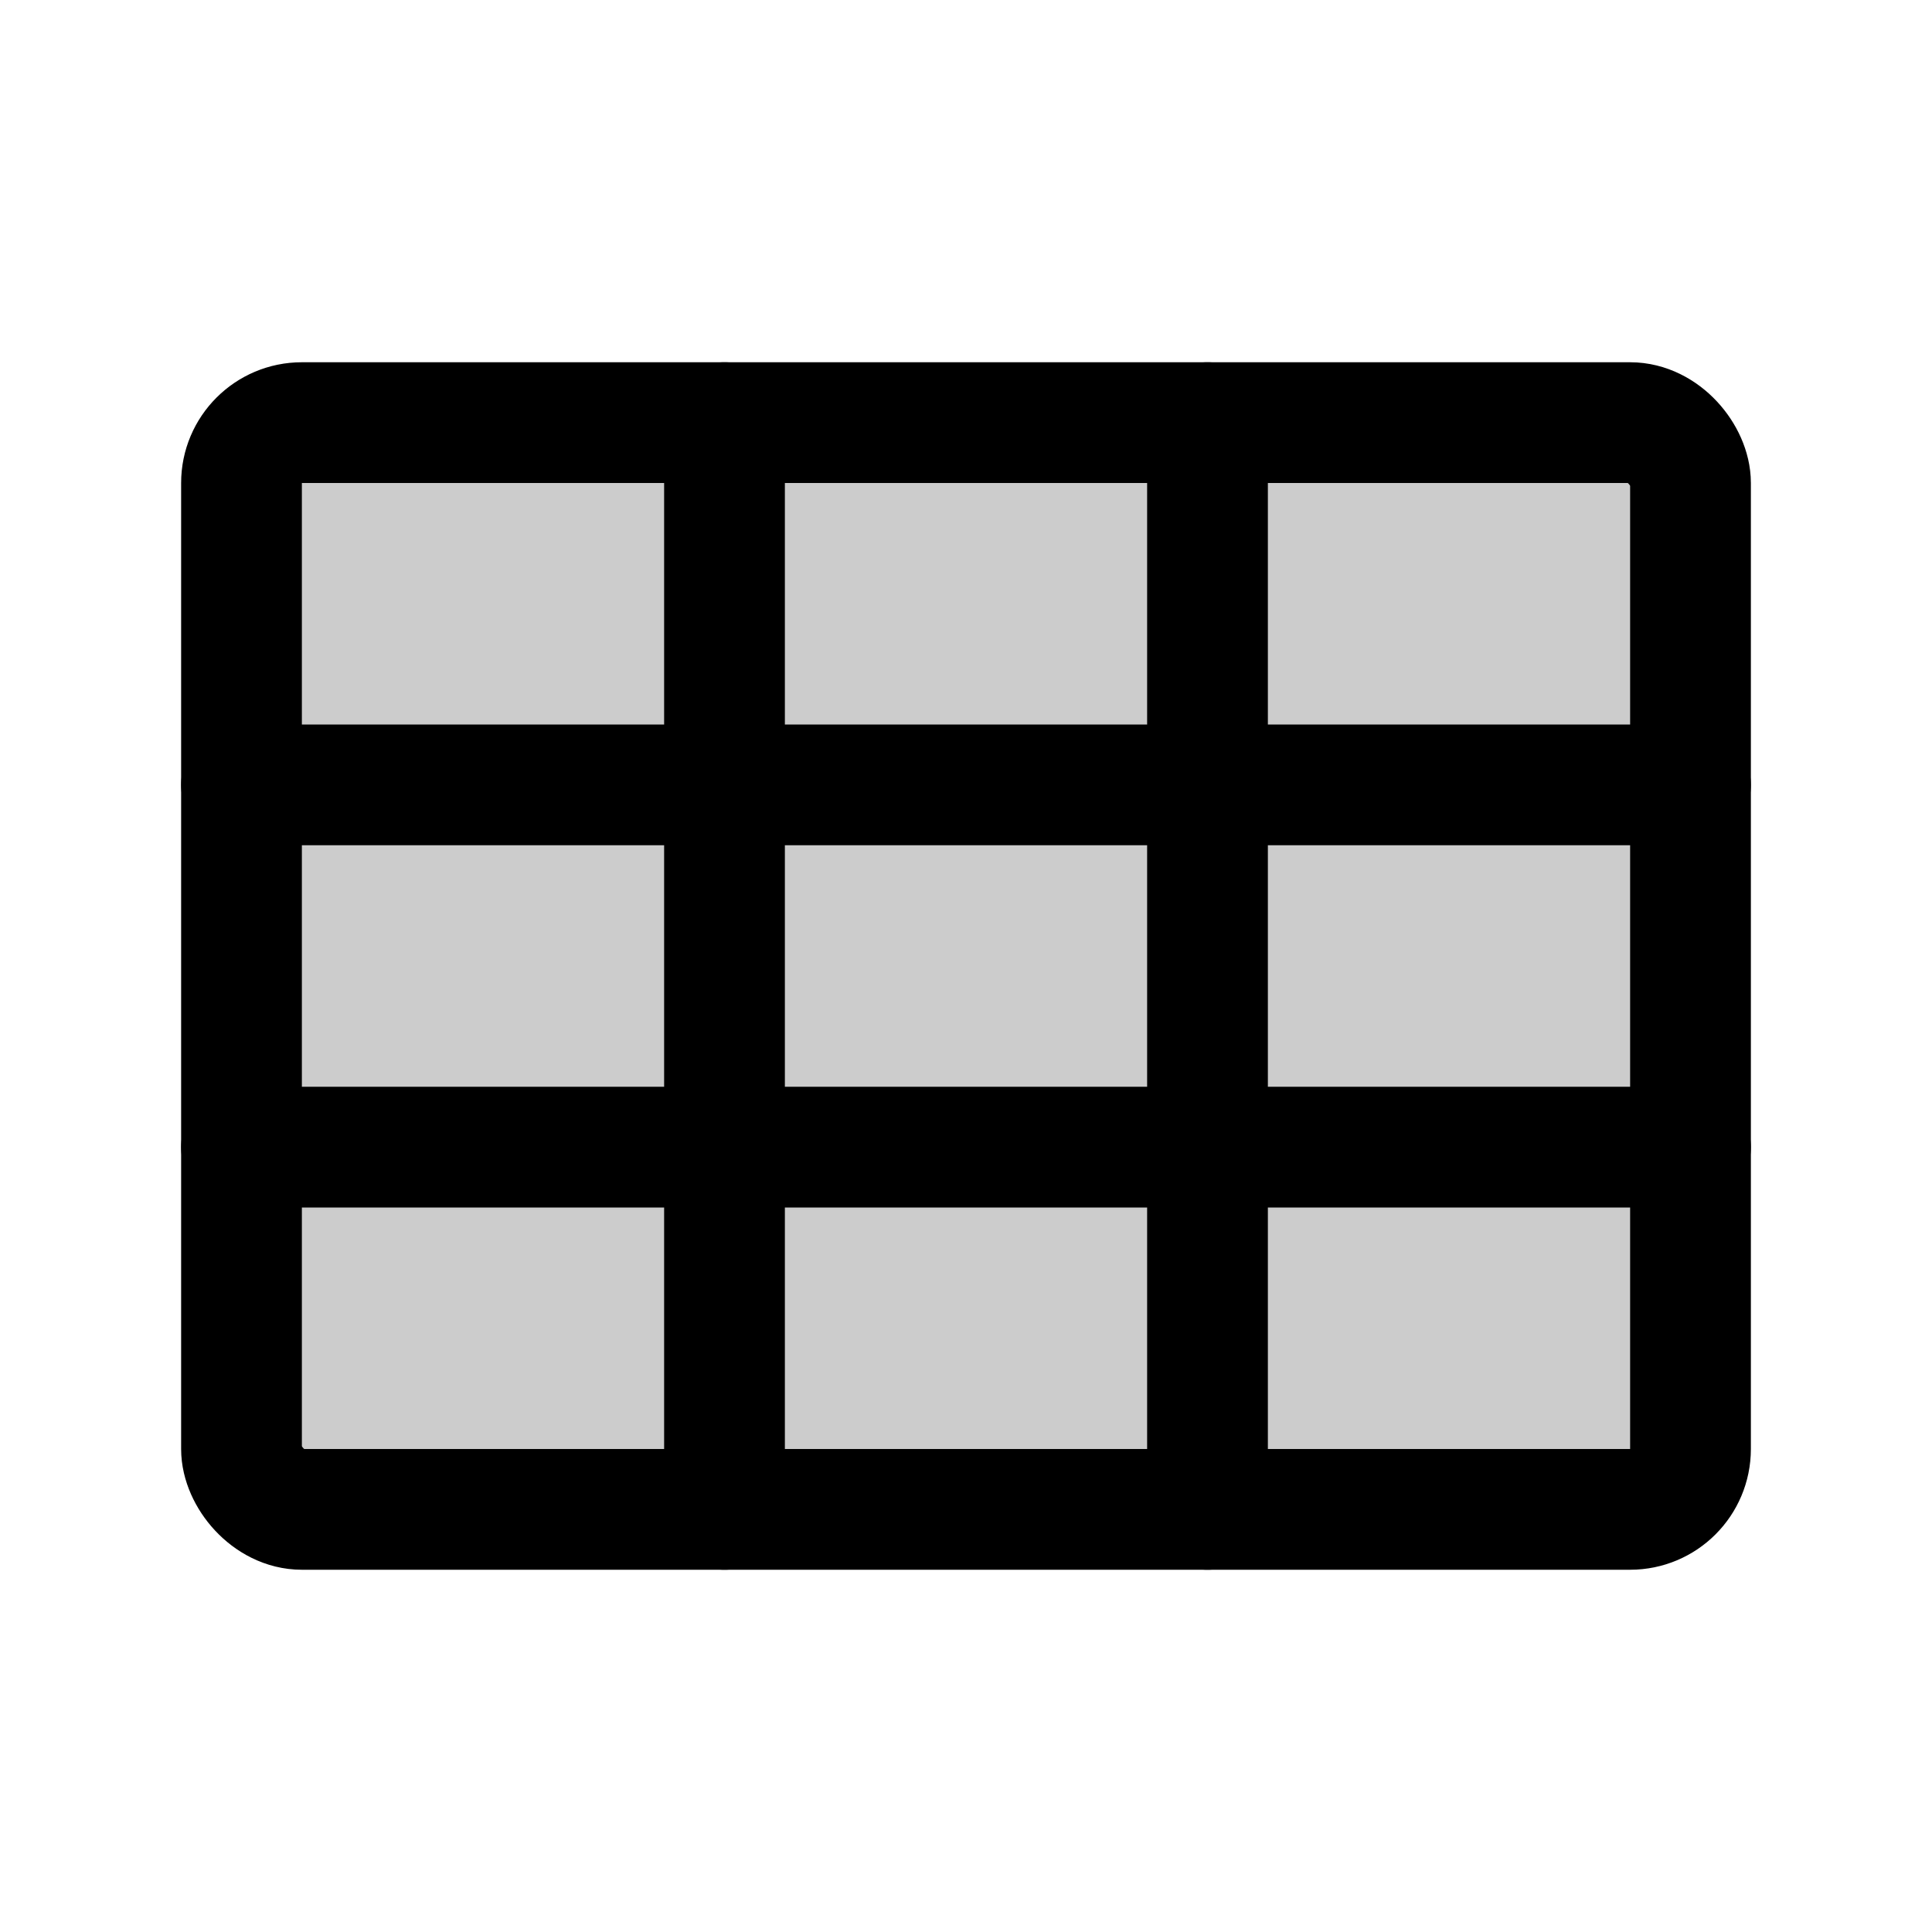 <svg xmlns="http://www.w3.org/2000/svg" viewBox="0 0 256 256"><rect width="256" height="256" fill="none"/><rect x="32" y="56" width="192" height="144" rx="8" opacity="0.2" fill="currentColor"/><rect x="32" y="56" width="192" height="144" rx="8" fill="none" stroke="currentColor" stroke-linecap="round" stroke-linejoin="round" stroke-width="16"/><line x1="96" y1="56" x2="96" y2="200" fill="none" stroke="currentColor" stroke-linecap="round" stroke-linejoin="round" stroke-width="16"/><line x1="160" y1="56" x2="160" y2="200" fill="none" stroke="currentColor" stroke-linecap="round" stroke-linejoin="round" stroke-width="16"/><line x1="32" y1="104" x2="224" y2="104" fill="none" stroke="currentColor" stroke-linecap="round" stroke-linejoin="round" stroke-width="16"/><line x1="32" y1="152" x2="224" y2="152" fill="none" stroke="currentColor" stroke-linecap="round" stroke-linejoin="round" stroke-width="16"/></svg>